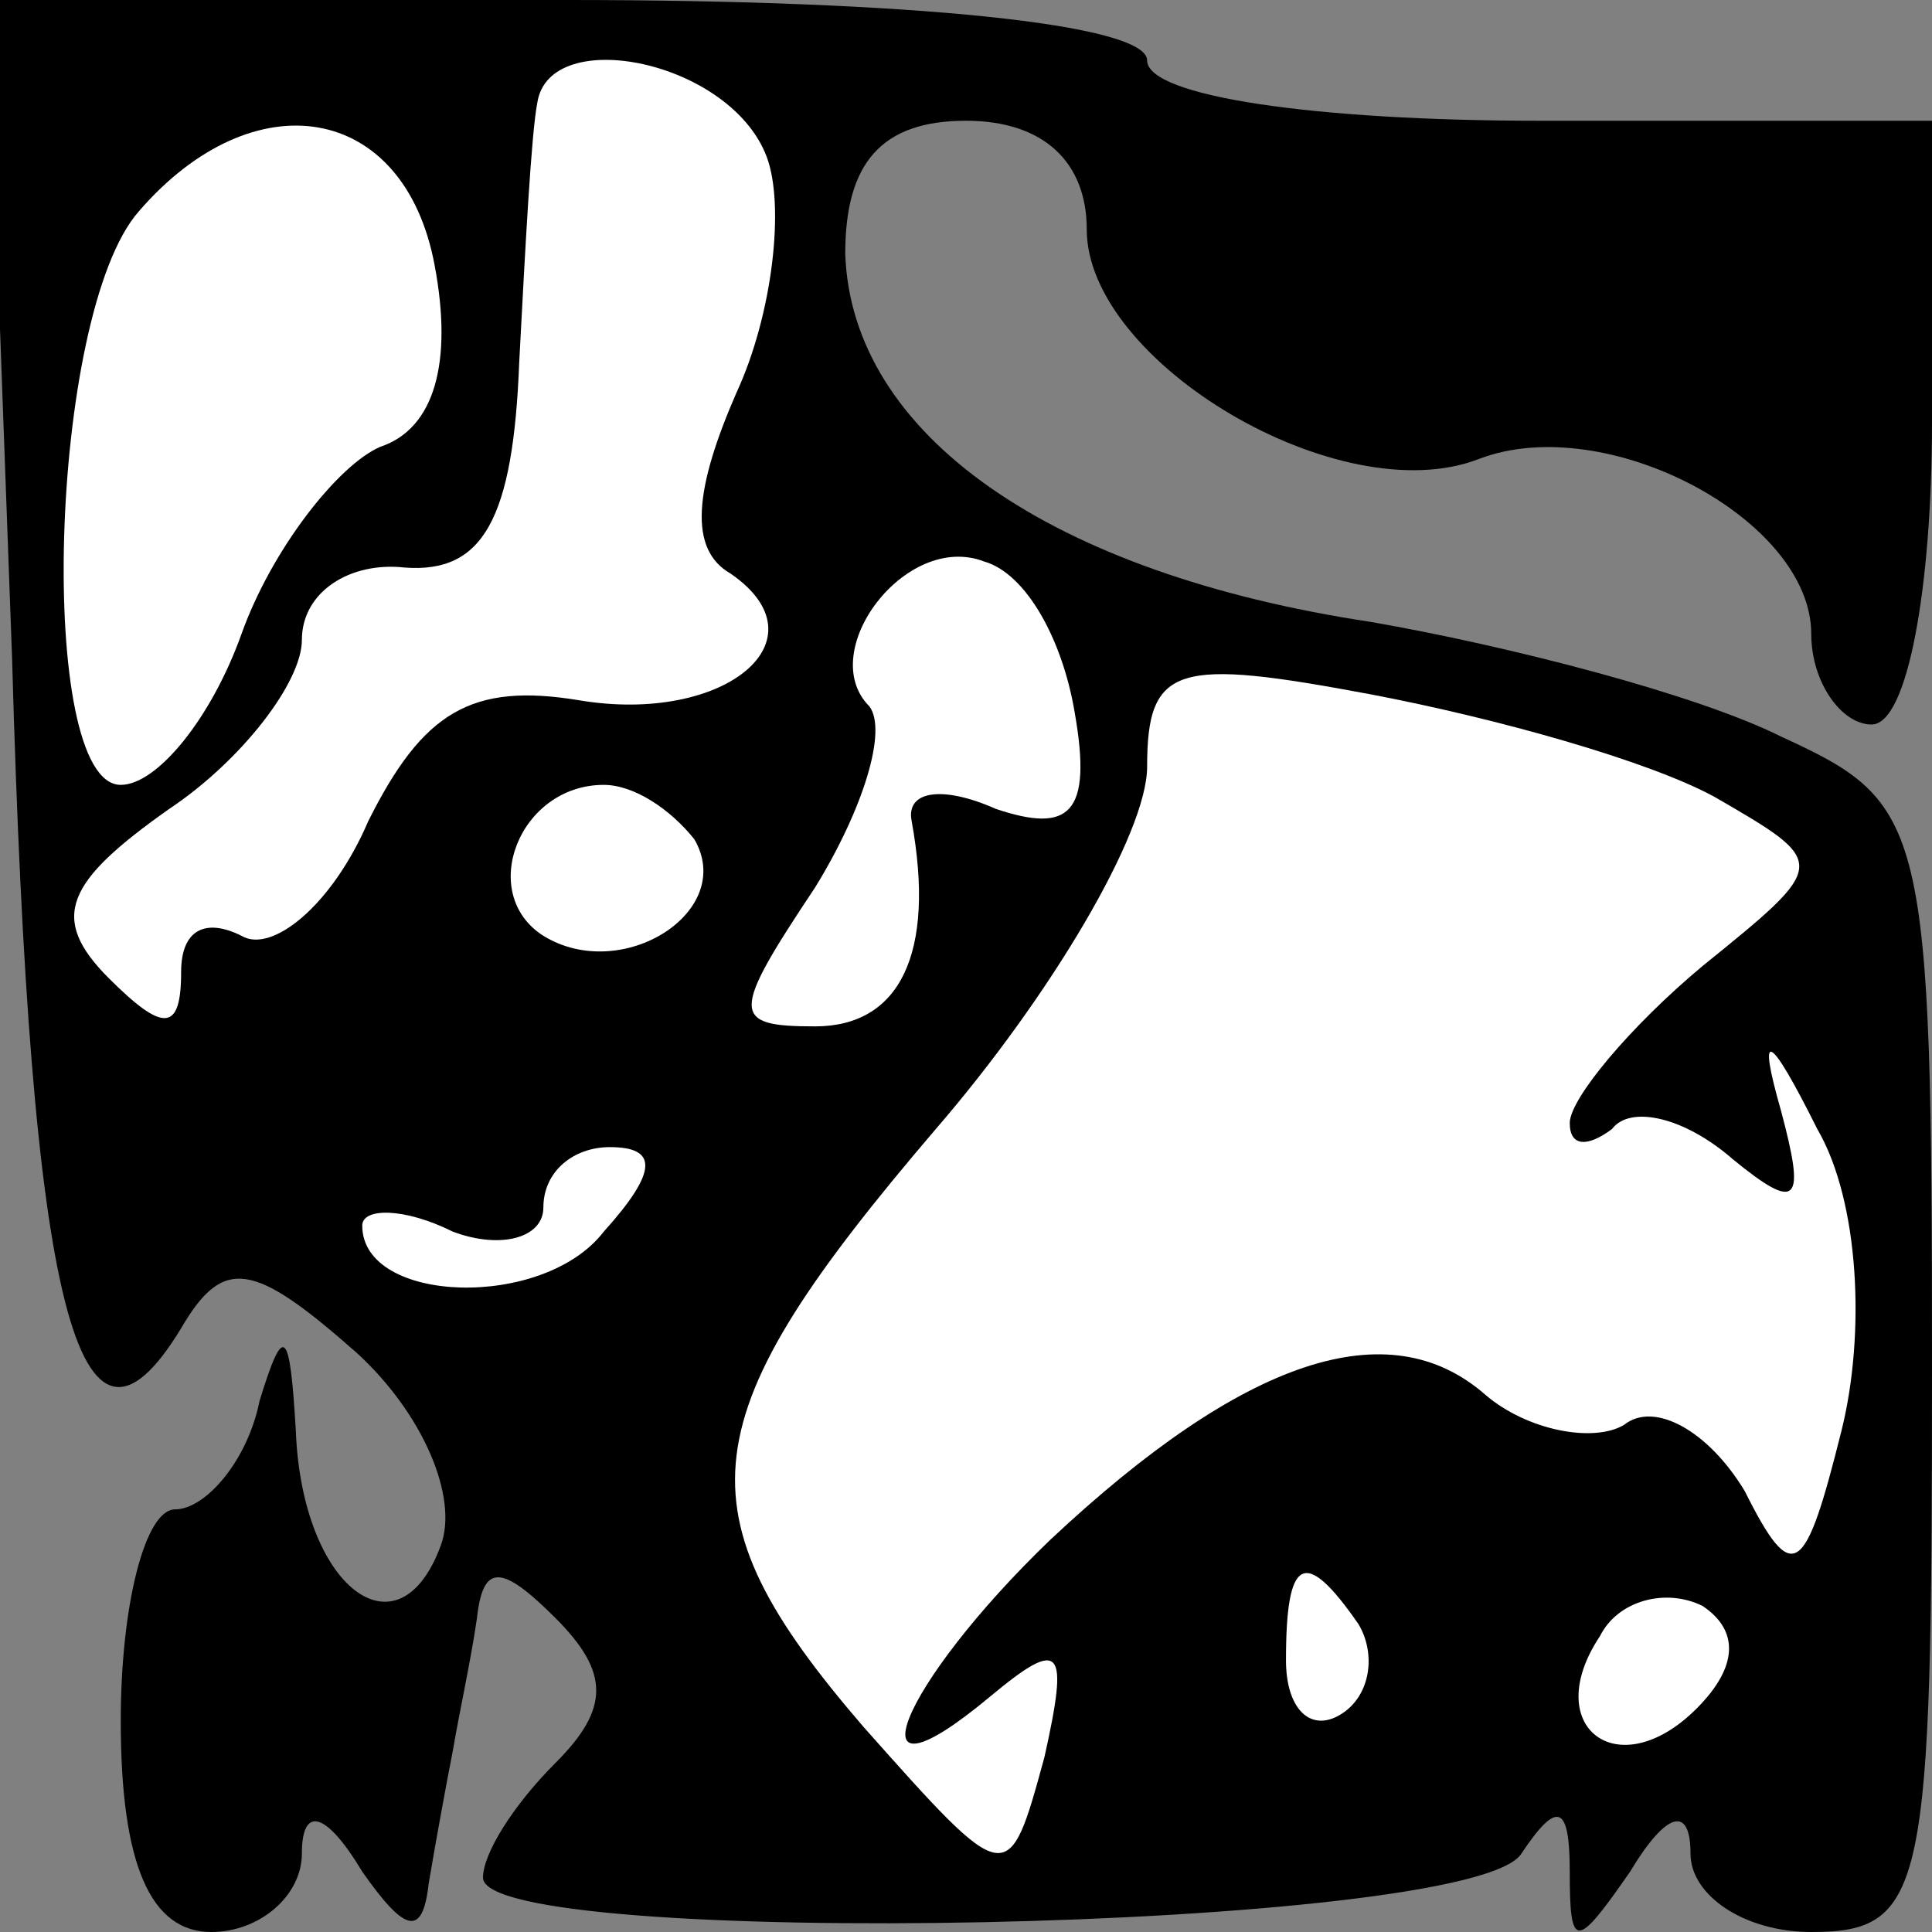 <?xml version="1.0" standalone="no"?>
<!DOCTYPE svg PUBLIC "-//W3C//DTD SVG 20010904//EN"
 "http://www.w3.org/TR/2001/REC-SVG-20010904/DTD/svg10.dtd">
<svg version="1.0" xmlns="http://www.w3.org/2000/svg"
 width="32pt" height="32pt" viewBox="0 0 32 32"
 preserveAspectRatio="xMidYMid meet">
<rect x="0" y="0" width="32" height="32" fill="#808080" stroke="none"/>
<g transform="translate(0,32) scale(0.1,-0.1)"
fill="#000000" stroke="none">
<path fill="#000000" stroke="none" d="M2 211 c3 -108 11 -139 28 -111 7 12
12 11 29 -4 11 -10 17 -24 14 -32 -7 -19 -23 -7 -24 19 -1 17 -2 18 -6 5 -2
-10 -9 -18 -14 -18 -5 0 -9 -16 -9 -35 0 -24 5 -35 15 -35 8 0 15 6 15 13 0 8
4 7 10 -3 7 -10 10 -11 11 -2 1 6 3 17 4 22 1 6 3 15 4 22 1 9 4 9 13 0 9 -9
9 -15 0 -24 -7 -7 -12 -15 -12 -19 0 -12 164 -9 172 4 6 9 8 8 8 -3 0 -13 1
-13 10 0 6 10 10 11 10 3 0 -7 9 -13 20 -13 19 0 20 7 20 93 0 91 -1 94 -25
105 -14 7 -45 15 -68 19 -53 8 -86 31 -87 61 0 15 6 22 20 22 13 0 20 -7 20
-18 0 -22 42 -47 65 -38 21 8 55 -10 55 -29 0 -8 5 -15 10 -15 6 0 10 23 10
50 l0 50 -65 0 c-37 0 -65 4 -65 10 0 6 -39 10 -96 10 l-96 0 4 -109z"/>
<path fill="#ffffff" stroke="none" d="M127 294 c3 -8 1 -26 -5 -39 -7 -16 -8
-26 -1 -30 16 -11 -1 -25 -25 -21 -18 3 -26 -2 -35 -20 -6 -14 -16 -22 -21
-19 -6 3 -10 1 -10 -6 0 -10 -3 -10 -12 -1 -10 10 -7 16 10 28 12 8 22 21 22
28 0 8 8 13 17 12 13 -1 18 8 19 34 1 19 2 38 3 43 2 13 32 7 38 -9z"/>
<path fill="#ffffff" stroke="none" d="M72 276 c3 -16 0 -27 -9 -30 -7 -3 -18
-17 -23 -31 -5 -14 -14 -25 -20 -25 -14 0 -12 78 3 95 19 22 44 18 49 -9z"/>
<path fill="#ffffff" stroke="none" d="M178 202 c3 -17 -1 -20 -13 -16 -9 4
-15 3 -14 -2 4 -22 -2 -34 -16 -34 -14 0 -14 2 0 23 8 13 12 26 9 30 -9 9 6
29 19 24 7 -2 13 -13 15 -25z"/>
<path fill="#ffffff" stroke="none" d="M284 188 c19 -11 19 -11 -2 -28 -12
-10 -22 -22 -22 -26 0 -4 3 -4 7 -1 3 4 12 2 20 -5 11 -9 12 -7 8 8 -4 14 -2
13 6 -3 7 -12 8 -34 4 -50 -6 -24 -8 -26 -16 -10 -6 10 -15 15 -20 11 -5 -3
-16 -1 -23 5 -16 14 -40 6 -72 -24 -25 -24 -34 -46 -10 -26 12 10 13 8 9 -10
-6 -22 -6 -22 -30 5 -31 36 -29 51 12 99 19 22 35 49 35 60 0 17 5 18 37 12
21 -4 46 -11 57 -17z"/>
<path fill="#ffffff" stroke="none" d="M115 181 c7 -12 -12 -24 -25 -16 -11 7
-4 25 10 25 5 0 11 -4 15 -9z"/>
<path fill="#ffffff" stroke="none" d="M100 116 c-10 -13 -40 -12 -40 1 0 3 7
3 15 -1 8 -3 15 -1 15 4 0 6 5 10 11 10 8 0 8 -4 -1 -14z"/>
<path fill="#ffffff" stroke="none" d="M225 51 c3 -5 2 -12 -3 -15 -5 -3 -9 1
-9 9 0 17 3 19 12 6z"/>
<path fill="#ffffff" stroke="none" d="M281 37 c-13 -13 -26 -3 -16 12 3 6 11
8 17 5 6 -4 6 -10 -1 -17z"/>
</g>
</svg>
